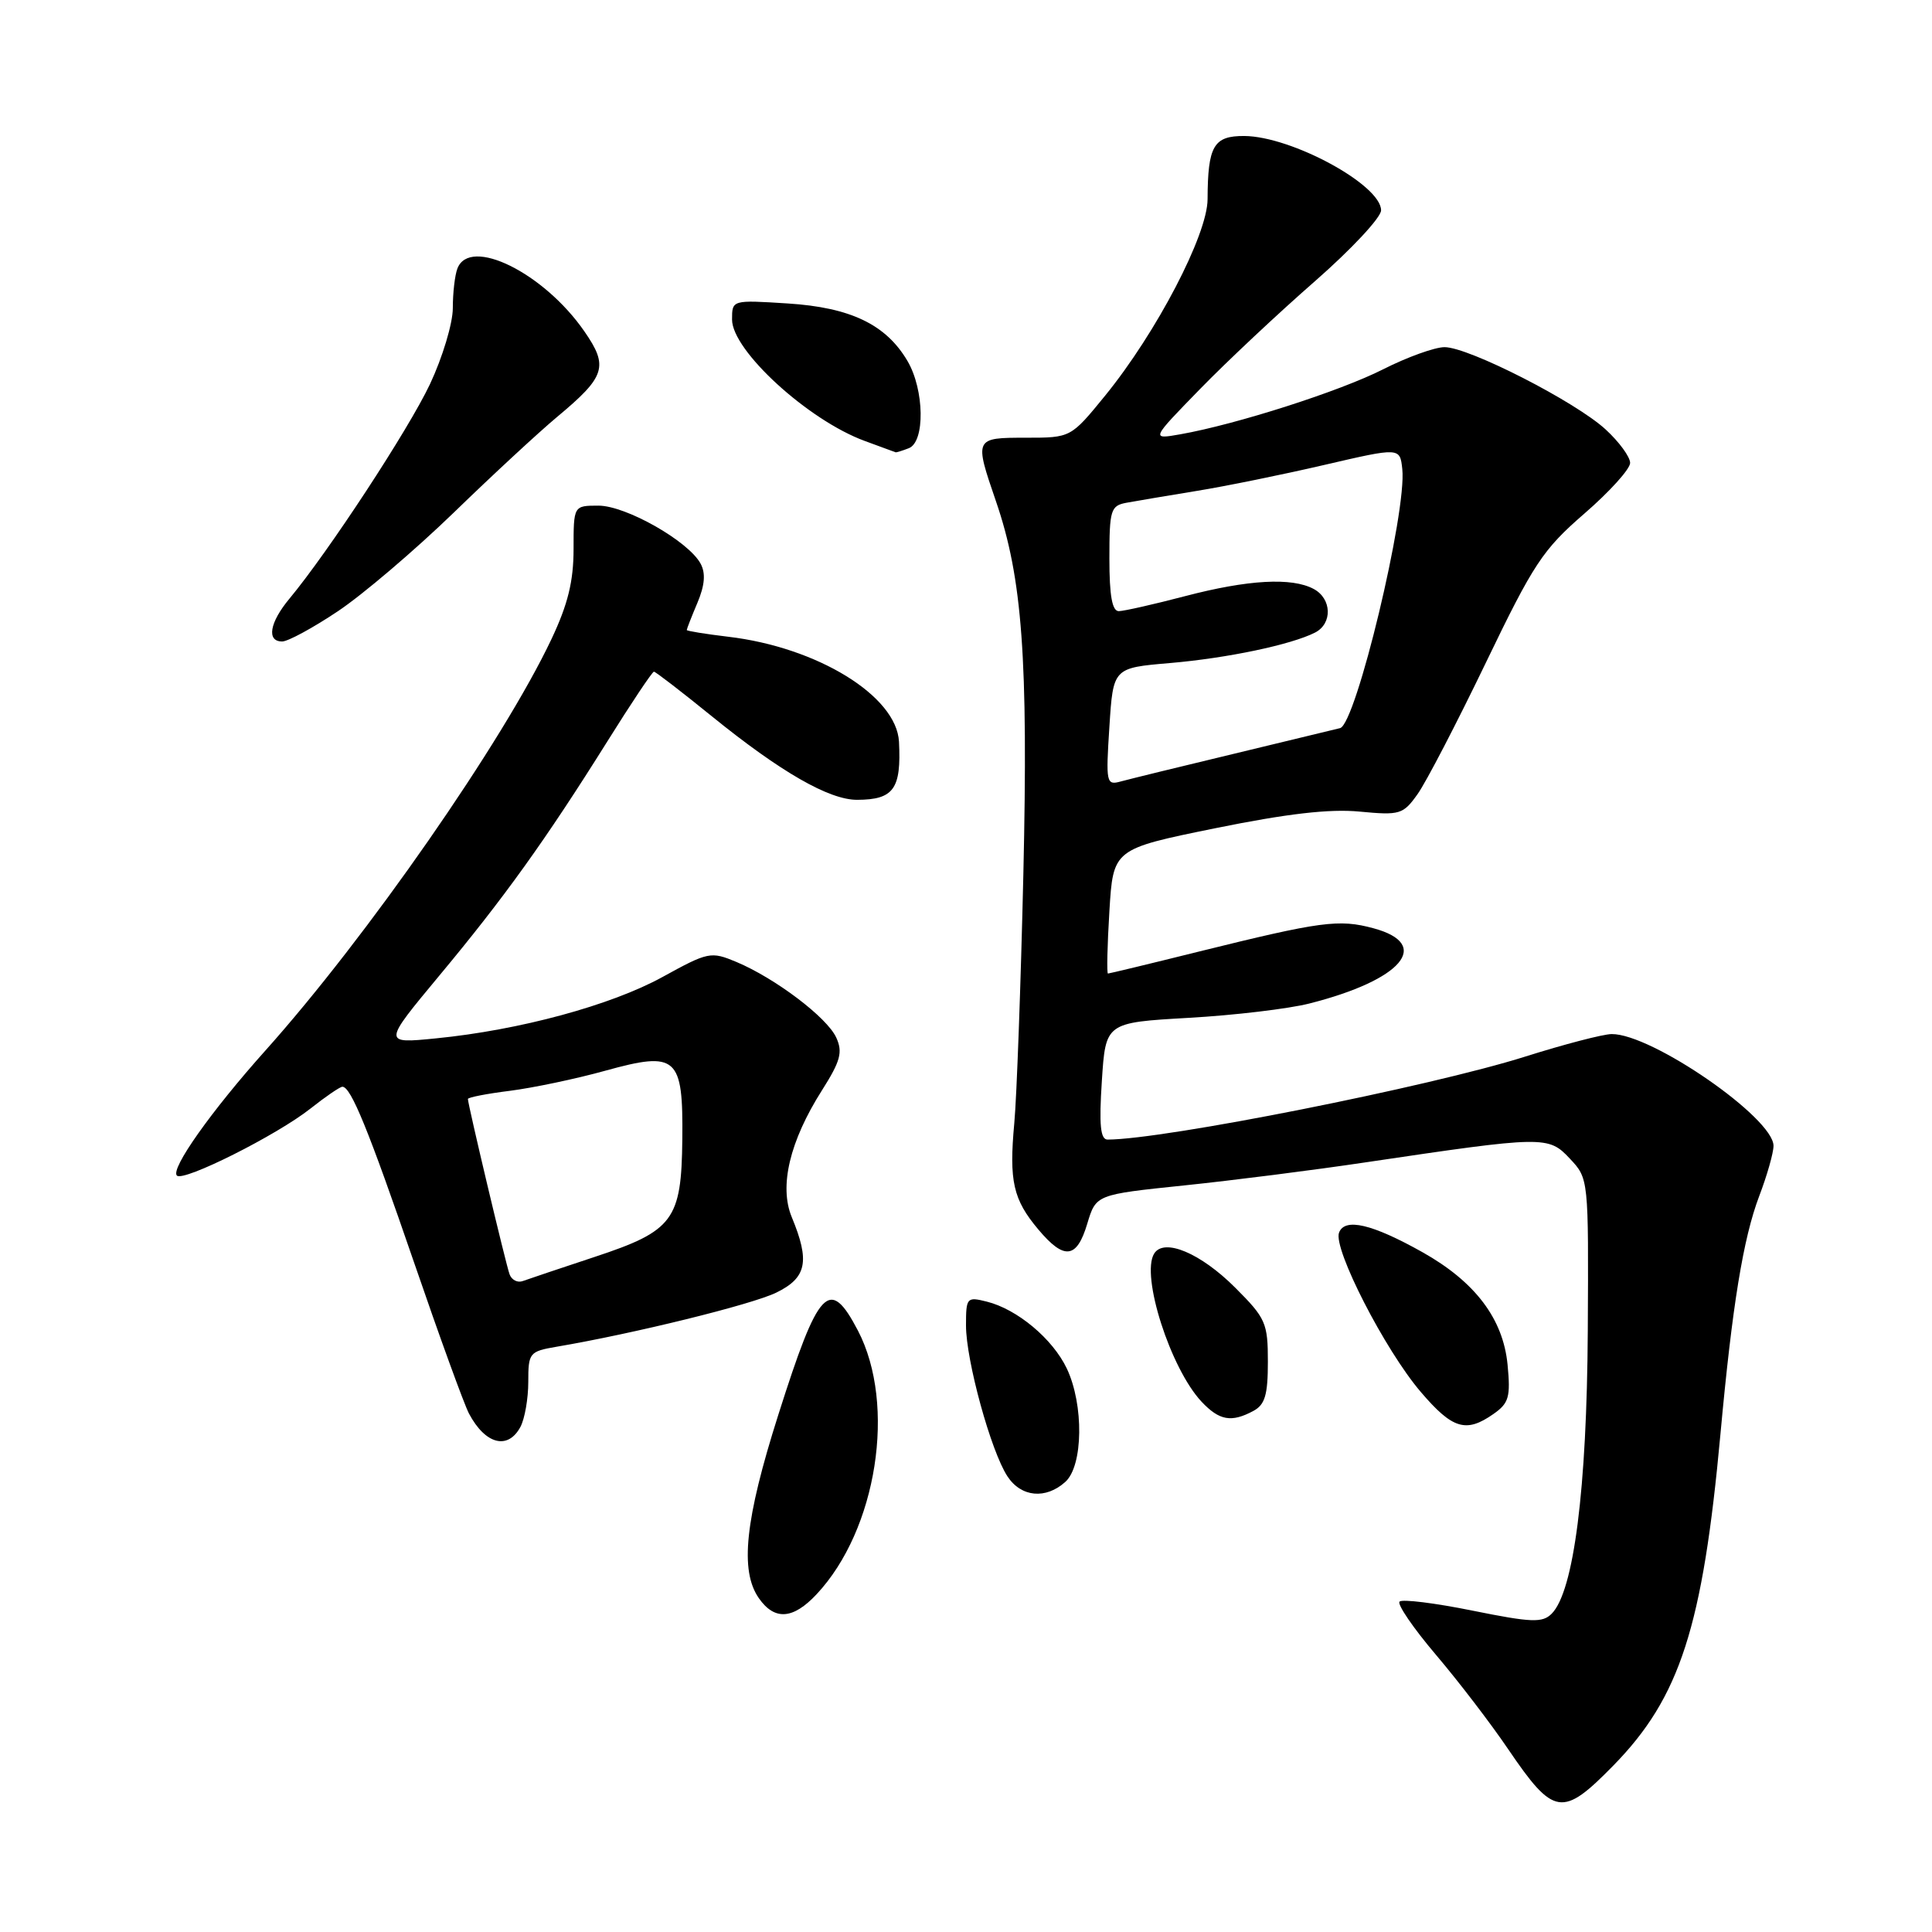 <?xml version="1.0" encoding="UTF-8" standalone="no"?>
<!DOCTYPE svg PUBLIC "-//W3C//DTD SVG 1.1//EN" "http://www.w3.org/Graphics/SVG/1.1/DTD/svg11.dtd" >
<svg xmlns="http://www.w3.org/2000/svg" xmlns:xlink="http://www.w3.org/1999/xlink" version="1.1" viewBox="0 0 256 256">
 <g >
 <path fill="currentColor"
d=" M 213.78 233.94 C 222.61 224.92 225.62 215.59 227.97 190.00 C 229.53 173.01 230.98 164.10 233.10 158.50 C 234.15 155.75 235.00 152.75 235.00 151.83 C 235.00 148.13 218.85 136.97 213.55 137.02 C 212.42 137.03 207.27 138.37 202.11 140.00 C 189.44 144.00 154.25 150.99 146.76 151.00 C 145.81 151.00 145.62 149.07 146.00 143.25 C 146.50 135.50 146.50 135.50 157.50 134.87 C 163.55 134.53 170.75 133.67 173.50 132.97 C 185.78 129.86 189.82 125.11 181.99 123.00 C 177.41 121.76 175.05 122.08 158.81 126.10 C 152.38 127.70 146.98 129.00 146.81 129.00 C 146.64 129.00 146.72 125.29 147.00 120.75 C 147.50 112.50 147.50 112.50 161.00 109.75 C 170.55 107.81 176.16 107.16 180.15 107.54 C 185.50 108.05 185.92 107.92 187.84 105.22 C 188.96 103.65 193.02 95.83 196.87 87.84 C 203.21 74.67 204.43 72.83 209.93 68.06 C 213.27 65.17 216.00 62.15 216.00 61.34 C 216.00 60.54 214.54 58.54 212.75 56.90 C 208.75 53.22 194.62 46.00 191.41 46.00 C 190.12 46.00 186.46 47.32 183.28 48.93 C 177.55 51.84 163.85 56.23 156.38 57.55 C 152.50 58.23 152.50 58.23 159.00 51.56 C 162.57 47.89 169.44 41.45 174.25 37.25 C 179.06 33.04 183.00 28.82 183.00 27.87 C 183.00 24.50 171.14 18.06 164.87 18.02 C 160.81 18.00 160.04 19.33 160.01 26.40 C 160.00 31.11 153.23 44.08 146.44 52.42 C 141.89 58.00 141.89 58.00 135.95 58.00 C 129.10 58.00 129.09 58.03 131.97 66.42 C 135.47 76.58 136.25 87.29 135.60 115.83 C 135.26 130.50 134.72 145.34 134.40 148.81 C 133.69 156.51 134.24 158.94 137.59 162.92 C 141.02 167.00 142.68 166.80 144.07 162.14 C 145.23 158.29 145.23 158.29 156.86 157.08 C 163.26 156.42 174.12 155.04 181.00 154.01 C 204.65 150.50 205.17 150.49 208.01 153.52 C 210.50 156.17 210.50 156.17 210.39 176.34 C 210.27 197.30 208.54 210.89 205.60 213.83 C 204.38 215.05 202.94 215.00 195.13 213.42 C 190.15 212.41 185.80 211.87 185.45 212.22 C 185.10 212.56 187.27 215.74 190.27 219.27 C 193.27 222.80 197.57 228.42 199.83 231.76 C 205.89 240.67 207.01 240.85 213.78 233.94 Z  M 108.20 211.25 C 116.21 202.71 118.80 186.14 113.68 176.31 C 109.91 169.10 108.48 170.61 103.12 187.50 C 98.72 201.34 98.00 208.13 100.56 211.78 C 102.64 214.75 105.08 214.58 108.20 211.25 Z  M 141.17 196.35 C 143.53 194.21 143.63 186.14 141.36 181.34 C 139.49 177.41 134.80 173.48 130.75 172.47 C 128.11 171.81 128.00 171.93 128.00 175.64 C 128.00 180.26 131.30 192.29 133.49 195.62 C 135.30 198.39 138.57 198.70 141.17 196.35 Z  M 68.96 189.07 C 69.53 188.00 70.00 185.32 70.00 183.11 C 70.00 179.25 70.14 179.07 73.75 178.45 C 83.99 176.71 99.62 172.86 102.86 171.28 C 106.90 169.31 107.34 167.13 104.91 161.27 C 103.22 157.18 104.64 151.21 108.91 144.48 C 111.37 140.60 111.69 139.42 110.81 137.49 C 109.60 134.82 102.72 129.62 97.57 127.46 C 94.19 126.05 93.85 126.12 87.78 129.46 C 80.93 133.22 68.83 136.50 57.76 137.59 C 50.72 138.29 50.72 138.29 58.19 129.30 C 66.78 118.99 72.27 111.34 80.47 98.25 C 83.65 93.16 86.43 89.00 86.65 89.00 C 86.86 89.00 90.29 91.64 94.27 94.87 C 103.42 102.29 109.87 106.00 113.59 105.98 C 118.42 105.96 119.44 104.54 119.12 98.28 C 118.80 92.21 108.30 85.76 96.48 84.37 C 93.47 84.01 91.00 83.61 91.00 83.48 C 91.00 83.34 91.63 81.72 92.41 79.88 C 93.39 77.55 93.52 75.97 92.84 74.70 C 91.25 71.72 82.94 67.00 79.30 67.00 C 76.00 67.00 76.00 67.00 76.00 72.75 C 76.00 77.03 75.25 80.08 73.06 84.71 C 66.66 98.23 48.62 124.18 35.15 139.22 C 28.00 147.21 22.56 154.89 23.44 155.77 C 24.30 156.63 36.68 150.42 41.14 146.89 C 43.15 145.30 45.05 144.00 45.37 144.00 C 46.50 144.00 48.82 149.69 54.87 167.30 C 58.23 177.09 61.50 186.09 62.14 187.30 C 64.30 191.39 67.30 192.17 68.96 189.07 Z  M 197.89 187.36 C 199.94 185.93 200.17 185.11 199.76 180.82 C 199.17 174.74 195.46 169.84 188.48 165.92 C 181.81 162.18 178.19 161.33 177.43 163.33 C 176.62 165.44 183.51 178.89 188.26 184.44 C 192.46 189.36 194.26 189.91 197.89 187.36 Z  M 166.07 186.96 C 167.62 186.13 168.00 184.84 168.00 180.44 C 168.00 175.30 167.72 174.67 163.68 170.63 C 159.09 166.04 154.24 164.00 152.93 166.11 C 151.14 169.01 155.09 181.34 159.22 185.74 C 161.57 188.23 163.16 188.52 166.07 186.96 Z  M 44.76 81.00 C 48.06 78.80 54.97 72.91 60.13 67.92 C 65.28 62.92 71.44 57.23 73.80 55.26 C 80.25 49.89 80.67 48.57 77.42 43.89 C 72.06 36.15 62.25 31.30 60.61 35.58 C 60.27 36.45 60.00 38.81 60.00 40.83 C 60.00 42.85 58.63 47.38 56.97 50.91 C 54.11 56.95 43.53 73.10 38.35 79.33 C 35.72 82.49 35.29 85.00 37.39 85.00 C 38.15 85.00 41.47 83.20 44.76 81.00 Z  M 120.42 59.39 C 122.59 58.56 122.49 51.65 120.25 47.84 C 117.41 43.00 112.70 40.74 104.38 40.21 C 97.00 39.74 97.00 39.74 97.00 42.34 C 97.00 46.45 107.08 55.68 114.59 58.43 C 116.74 59.21 118.58 59.89 118.67 59.93 C 118.76 59.97 119.55 59.73 120.42 59.39 Z  M 147.00 96.30 C 147.50 88.50 147.50 88.50 155.00 87.86 C 162.62 87.21 171.08 85.43 174.25 83.82 C 176.58 82.63 176.48 79.33 174.07 78.04 C 171.16 76.48 165.36 76.81 157.00 79.00 C 152.88 80.08 148.94 80.97 148.25 80.98 C 147.37 80.99 147.00 78.95 147.00 74.02 C 147.00 67.57 147.17 67.01 149.25 66.62 C 150.49 66.39 154.65 65.69 158.50 65.06 C 162.35 64.44 170.00 62.88 175.50 61.60 C 185.50 59.28 185.50 59.28 185.81 62.15 C 186.43 67.81 179.68 95.93 177.57 96.48 C 176.98 96.63 170.65 98.16 163.50 99.88 C 156.35 101.59 149.60 103.25 148.50 103.55 C 146.59 104.08 146.52 103.74 147.00 96.30 Z  M 67.52 168.85 C 67.02 167.49 62.00 146.35 62.00 145.62 C 62.00 145.41 64.50 144.92 67.55 144.54 C 70.61 144.15 76.31 142.96 80.22 141.87 C 89.70 139.25 90.53 139.99 90.41 150.96 C 90.30 161.67 89.23 163.10 78.79 166.55 C 74.23 168.06 69.94 169.50 69.26 169.75 C 68.58 170.00 67.79 169.60 67.52 168.85 Z "/>
</g>
</svg>